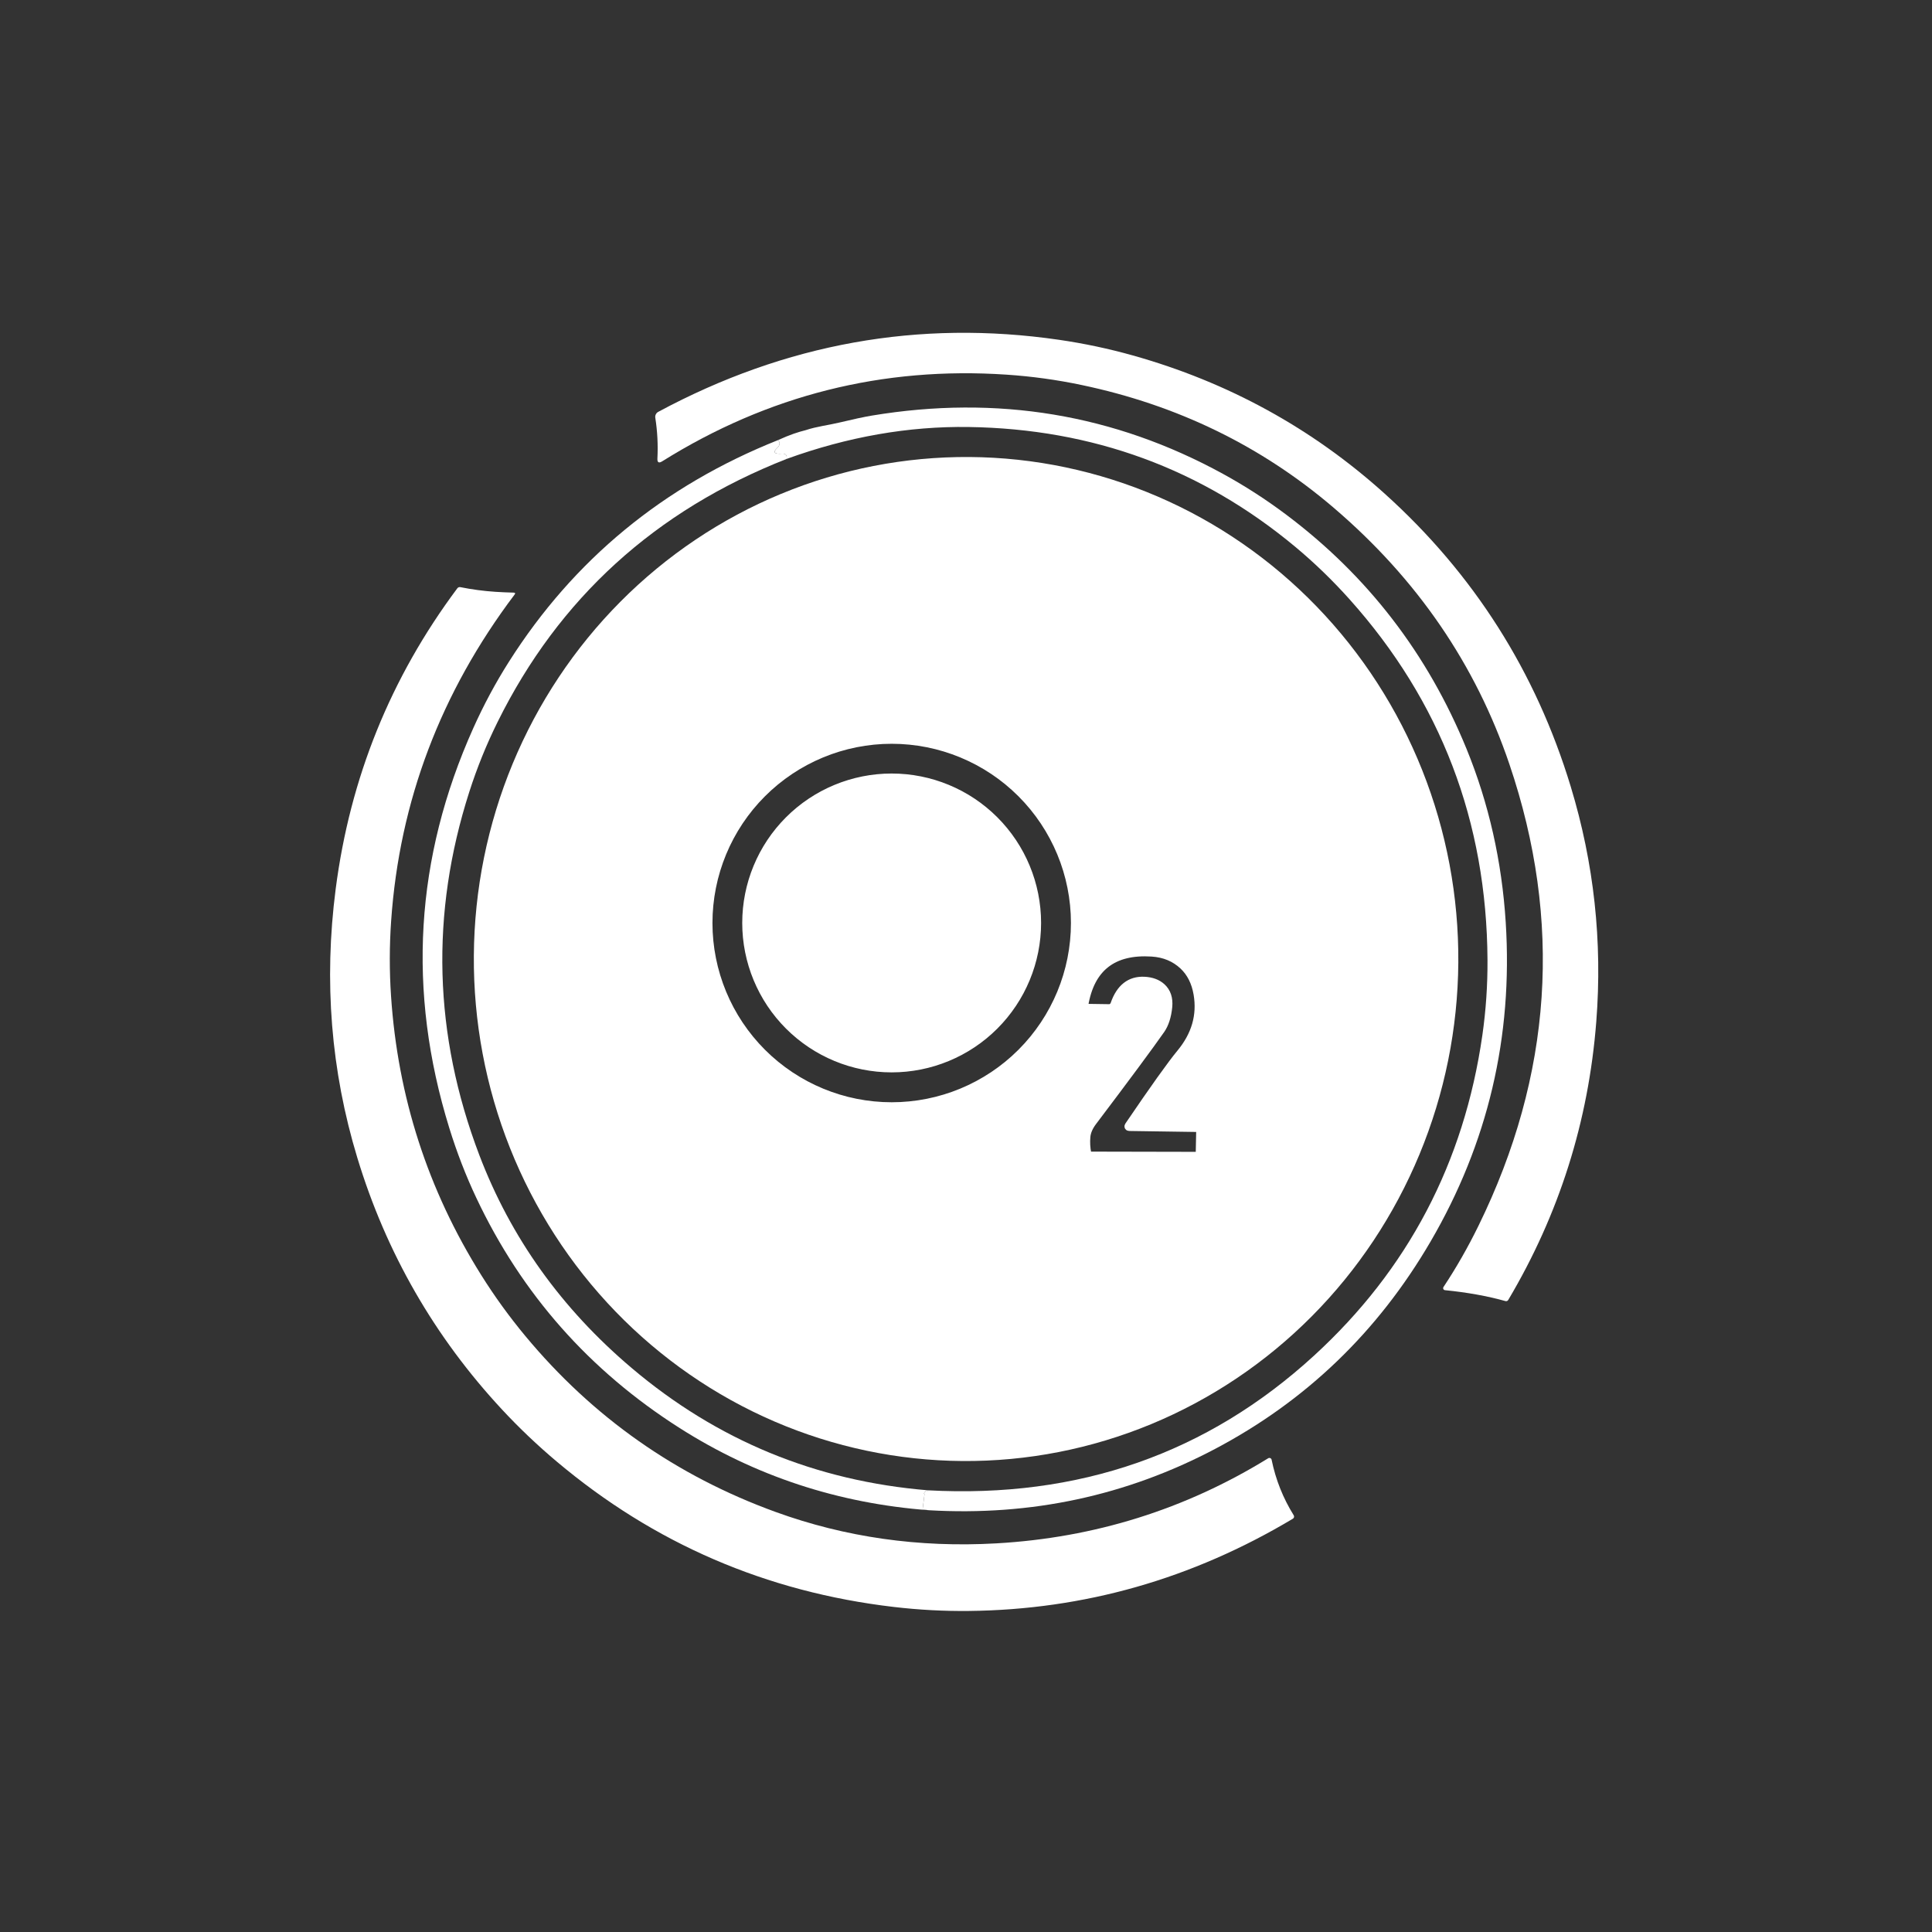 <svg width="512" height="512" viewBox="0 0 512 512" fill="none" xmlns="http://www.w3.org/2000/svg">
<rect x="0" y="0" width="512" height="512" fill="#333333" stroke="none"/>
<path d="M284.81 244.61C284.81 231.747 279.7 219.411 270.605 210.315C261.509 201.22 249.173 196.11 236.31 196.11C223.447 196.11 211.111 201.22 202.015 210.315C192.92 219.411 187.81 231.747 187.81 244.61C187.81 257.473 192.92 269.809 202.015 278.905C211.111 288 223.447 293.11 236.31 293.11C249.173 293.11 261.509 288 270.605 278.905C279.7 269.809 284.81 257.473 284.81 244.61ZM299.09 298.28C305.757 288.467 310.33 282.06 312.81 279.06C316.763 274.287 318.263 269.087 317.31 263.46C316.777 260.32 315.52 257.817 313.54 255.95C311.32 253.863 308.557 252.713 305.25 252.5C294.99 251.84 289.037 256.487 287.39 266.44C287.378 266.513 287.38 266.587 287.395 266.658C287.411 266.729 287.44 266.795 287.48 266.851C287.519 266.907 287.57 266.952 287.627 266.983C287.684 267.014 287.746 267.03 287.81 267.03L293.95 267.12C294.236 267.122 294.521 267.022 294.763 266.833C295.005 266.645 295.193 266.378 295.3 266.07C296.813 261.75 299.463 259.677 303.25 259.85C305.19 259.943 306.743 260.517 307.91 261.57C309.29 262.83 309.873 264.58 309.66 266.82C309.407 269.373 308.75 271.413 307.69 272.94C304.53 277.453 298.513 285.577 289.64 297.31C288.64 298.637 288.08 299.947 287.96 301.24C287.827 302.727 287.91 304.213 288.21 305.7C288.238 305.839 288.313 305.963 288.422 306.052C288.532 306.142 288.669 306.19 288.81 306.19L317.28 306.25C317.437 306.25 317.589 306.197 317.701 306.102C317.813 306.006 317.877 305.876 317.88 305.74L318 299.78C318.004 299.574 317.905 299.374 317.725 299.224C317.545 299.074 317.299 298.986 317.04 298.98L299.31 298.72C298.97 298.713 298.897 298.567 299.09 298.28Z" stroke="white" stroke-width="2"/>
<path d="M274.9 244.59C274.9 234.353 270.833 224.535 263.594 217.296C256.355 210.057 246.537 205.99 236.3 205.99C226.063 205.99 216.245 210.057 209.006 217.296C201.767 224.535 197.7 234.353 197.7 244.59C197.7 254.827 201.767 264.645 209.006 271.884C216.245 279.123 226.063 283.19 236.3 283.19C246.537 283.19 256.355 279.123 263.594 271.884C270.833 264.645 274.9 254.827 274.9 244.59Z" stroke="white" stroke-width="2"/>
<path d="M382.94 341.91C382.846 341.902 382.757 341.869 382.679 341.816C382.602 341.762 382.54 341.689 382.5 341.604C382.46 341.519 382.442 341.426 382.449 341.332C382.456 341.238 382.487 341.148 382.54 341.07C385.893 336.023 388.98 330.623 391.8 324.87C411.38 284.91 414.113 244.12 400 202.5C391.047 176.08 375.527 153.433 353.44 134.56C334.287 118.193 312.003 107.347 286.59 102.02C280.063 100.647 273.467 99.737 266.8 99.29C233.953 97.07 203.513 104.727 175.48 122.26C174.593 122.813 174.173 122.567 174.22 121.52C174.407 117.907 174.22 114.3 173.66 110.7C173.614 110.393 173.663 110.079 173.801 109.802C173.939 109.524 174.158 109.297 174.43 109.15C208.13 91.023 243.533 84.657 280.64 90.05C287.287 91.017 293.803 92.397 300.19 94.19C325.463 101.283 347.713 113.49 366.94 130.81C390.56 152.09 407 177.97 416.26 208.45C422.433 228.77 424.69 249.537 423.03 270.75C420.97 297.197 413.193 321.78 399.7 344.5C399.625 344.626 399.512 344.724 399.378 344.779C399.244 344.833 399.097 344.84 398.96 344.8C394.167 343.46 388.827 342.497 382.94 341.91Z" fill="white"/>
<path d="M246.202 400.23L244.5 400C244.488 399.95 244.987 396.052 245 396C245.013 395.948 244.816 395.83 244.852 395.785C244.887 395.74 245 395.5 245 395.5C245.053 395.469 245.439 395.012 245.5 395C245.88 394.927 246.058 395.39 245.972 394.95C285.845 397.104 319.945 385.194 348.272 359.22C373.125 336.434 387.982 308.14 392.842 274.34C393.782 267.774 394.235 261.134 394.202 254.42C394.002 217.7 381.822 185.84 357.662 158.84C353.148 153.8 348.362 149.17 343.302 144.95C318.448 124.237 289.585 113.64 256.712 113.16C240.758 112.927 224.675 115.747 208.462 121.62C208.628 120.62 208.212 120.154 207.212 120.22C205.152 120.367 204.742 119.857 205.982 118.69C206.708 118.004 206.785 117.314 206.212 116.62C209.385 115.18 211.5 114.5 213.5 114C216.5 113 219.512 112.684 222.392 111.99C226.178 111.084 229.075 110.464 231.082 110.13C264.255 104.63 295.262 109.78 324.102 125.58C329.962 128.794 335.555 132.404 340.882 136.41C362.435 152.597 378.358 173.284 388.652 198.47C394.545 212.904 398.005 228.22 399.032 244.42C400.958 274.767 394.312 302.98 379.092 329.06C365.165 352.927 346.142 371.23 322.022 383.97C298.535 396.377 273.262 401.797 246.202 400.23Z" fill="white"/>
<path d="M206.212 116.62C206.785 117.314 206.708 118.004 205.982 118.69C204.742 119.857 205.152 120.367 207.212 120.22C208.212 120.154 208.628 120.62 208.462 121.62C173.628 135.32 148.098 158.554 131.872 191.32C128.918 197.287 126.418 203.46 124.372 209.84C114.018 242.134 114.902 274.22 127.022 306.1C135.342 327.967 148.785 346.767 167.352 362.5C189.992 381.687 216.198 392.504 245.972 394.95C246.058 395.39 245.88 394.927 245.5 395C245.439 395.012 245.053 395.469 245 395.5C245 395.5 244.887 395.74 244.852 395.785C244.816 395.83 245.013 395.948 245 396C244.987 396.052 244.488 399.95 244.5 400L246.202 400.23C222.135 398.424 200.118 391.17 180.152 378.47C156.232 363.257 138.268 342.94 126.262 317.52C123.468 311.614 121.065 305.404 119.052 298.89C107.865 262.67 109.988 227.364 125.422 192.97C128.188 186.804 131.338 180.937 134.872 175.37C152.032 148.324 175.812 128.74 206.212 116.62Z" fill="white"/>
<path d="M255.091 387.187C237.96 387.067 221.022 383.508 205.242 376.712C189.462 369.915 175.15 360.015 163.123 347.577C151.096 335.139 141.59 320.406 135.147 304.219C128.704 288.033 125.451 270.71 125.573 253.239C125.695 235.768 129.19 218.492 135.858 202.397C142.527 186.302 152.238 171.703 164.437 159.434C176.637 147.165 191.086 137.466 206.959 130.891C222.832 124.316 239.819 120.993 256.95 121.113C274.081 121.233 291.019 124.792 306.799 131.588C322.579 138.385 336.891 148.284 348.918 160.723C360.945 173.161 370.451 187.894 376.894 204.081C383.337 220.267 386.59 237.59 386.468 255.061C386.346 272.532 382.851 289.808 376.183 305.903C369.514 321.998 359.803 336.597 347.603 348.866C335.404 361.135 320.955 370.834 305.081 377.409C289.208 383.984 272.221 387.307 255.09 387.187H255.091ZM284.81 244.61C284.81 231.747 279.7 219.411 270.605 210.315C261.509 201.22 249.173 196.11 236.31 196.11C223.447 196.11 211.111 201.22 202.015 210.315C192.92 219.411 187.81 231.747 187.81 244.61C187.81 257.473 192.92 269.809 202.015 278.905C211.111 288 223.447 293.11 236.31 293.11C249.173 293.11 261.509 288 270.605 278.905C279.7 269.809 284.81 257.473 284.81 244.61ZM299.09 298.28C305.757 288.467 310.33 282.06 312.81 279.06C316.763 274.287 318.263 269.087 317.31 263.46C316.777 260.32 315.52 257.817 313.54 255.95C311.32 253.863 308.557 252.713 305.25 252.5C294.99 251.84 289.037 256.487 287.39 266.44C287.378 266.513 287.38 266.587 287.395 266.658C287.411 266.729 287.44 266.795 287.48 266.851C287.519 266.907 287.57 266.952 287.627 266.983C287.684 267.014 287.746 267.03 287.81 267.03L293.95 267.12C294.236 267.122 294.521 267.022 294.763 266.833C295.005 266.645 295.193 266.378 295.3 266.07C296.813 261.75 299.463 259.677 303.25 259.85C305.19 259.943 306.743 260.517 307.91 261.57C309.29 262.83 309.873 264.58 309.66 266.82C309.407 269.373 308.75 271.413 307.69 272.94C304.53 277.453 298.513 285.577 289.64 297.31C288.64 298.637 288.08 299.947 287.96 301.24C287.827 302.727 287.91 304.213 288.21 305.7C288.238 305.839 288.313 305.963 288.422 306.052C288.532 306.142 288.669 306.19 288.81 306.19L317.28 306.25C317.437 306.25 317.589 306.197 317.701 306.102C317.813 306.006 317.877 305.876 317.88 305.74L318 299.78C318.004 299.574 317.905 299.374 317.725 299.224C317.545 299.074 317.299 298.986 317.04 298.98L299.31 298.72C298.97 298.713 298.897 298.567 299.09 298.28Z" fill="white"/>
<path d="M131.32 156.84C133.02 156.947 134.62 157.017 136.12 157.05C136.54 157.063 136.623 157.237 136.37 157.57C116.77 183.55 105.867 212.36 103.66 244C103.193 250.66 103.183 257.32 103.63 263.98C105.417 290.693 113.377 315.327 127.51 337.88C131.063 343.547 134.97 348.943 139.23 354.07C157.103 375.583 179.213 391.123 205.56 400.69C224.04 407.397 243.517 410.17 263.99 409.01C290.05 407.53 314.08 400.013 336.08 386.46C336.162 386.408 336.256 386.376 336.353 386.369C336.451 386.361 336.548 386.377 336.638 386.415C336.727 386.454 336.806 386.513 336.868 386.589C336.929 386.665 336.971 386.754 336.99 386.85C338.07 392.123 340.023 397.03 342.85 401.57C342.896 401.643 342.926 401.724 342.939 401.81C342.952 401.895 342.948 401.983 342.926 402.067C342.905 402.152 342.867 402.232 342.814 402.303C342.762 402.374 342.696 402.434 342.62 402.48C315.893 418.453 287.27 426.6 256.75 426.92C250.143 426.993 243.49 426.637 236.79 425.85C203.083 421.89 173.333 409.05 147.54 387.33C142.413 383.017 137.587 378.427 133.06 373.56C115.133 354.273 102.343 332.023 94.69 306.81C87.703 283.797 85.793 260.053 88.96 235.58C92.767 206.14 103.513 179.58 121.2 155.9C121.29 155.78 121.412 155.689 121.552 155.636C121.691 155.582 121.843 155.57 121.99 155.6C125.07 156.22 128.18 156.633 131.32 156.84Z" fill="white"/>
<path d="M236.3 283.19C257.618 283.19 274.9 265.908 274.9 244.59C274.9 223.272 257.618 205.99 236.3 205.99C214.982 205.99 197.7 223.272 197.7 244.59C197.7 265.908 214.982 283.19 236.3 283.19Z" fill="white"/>
</svg>
